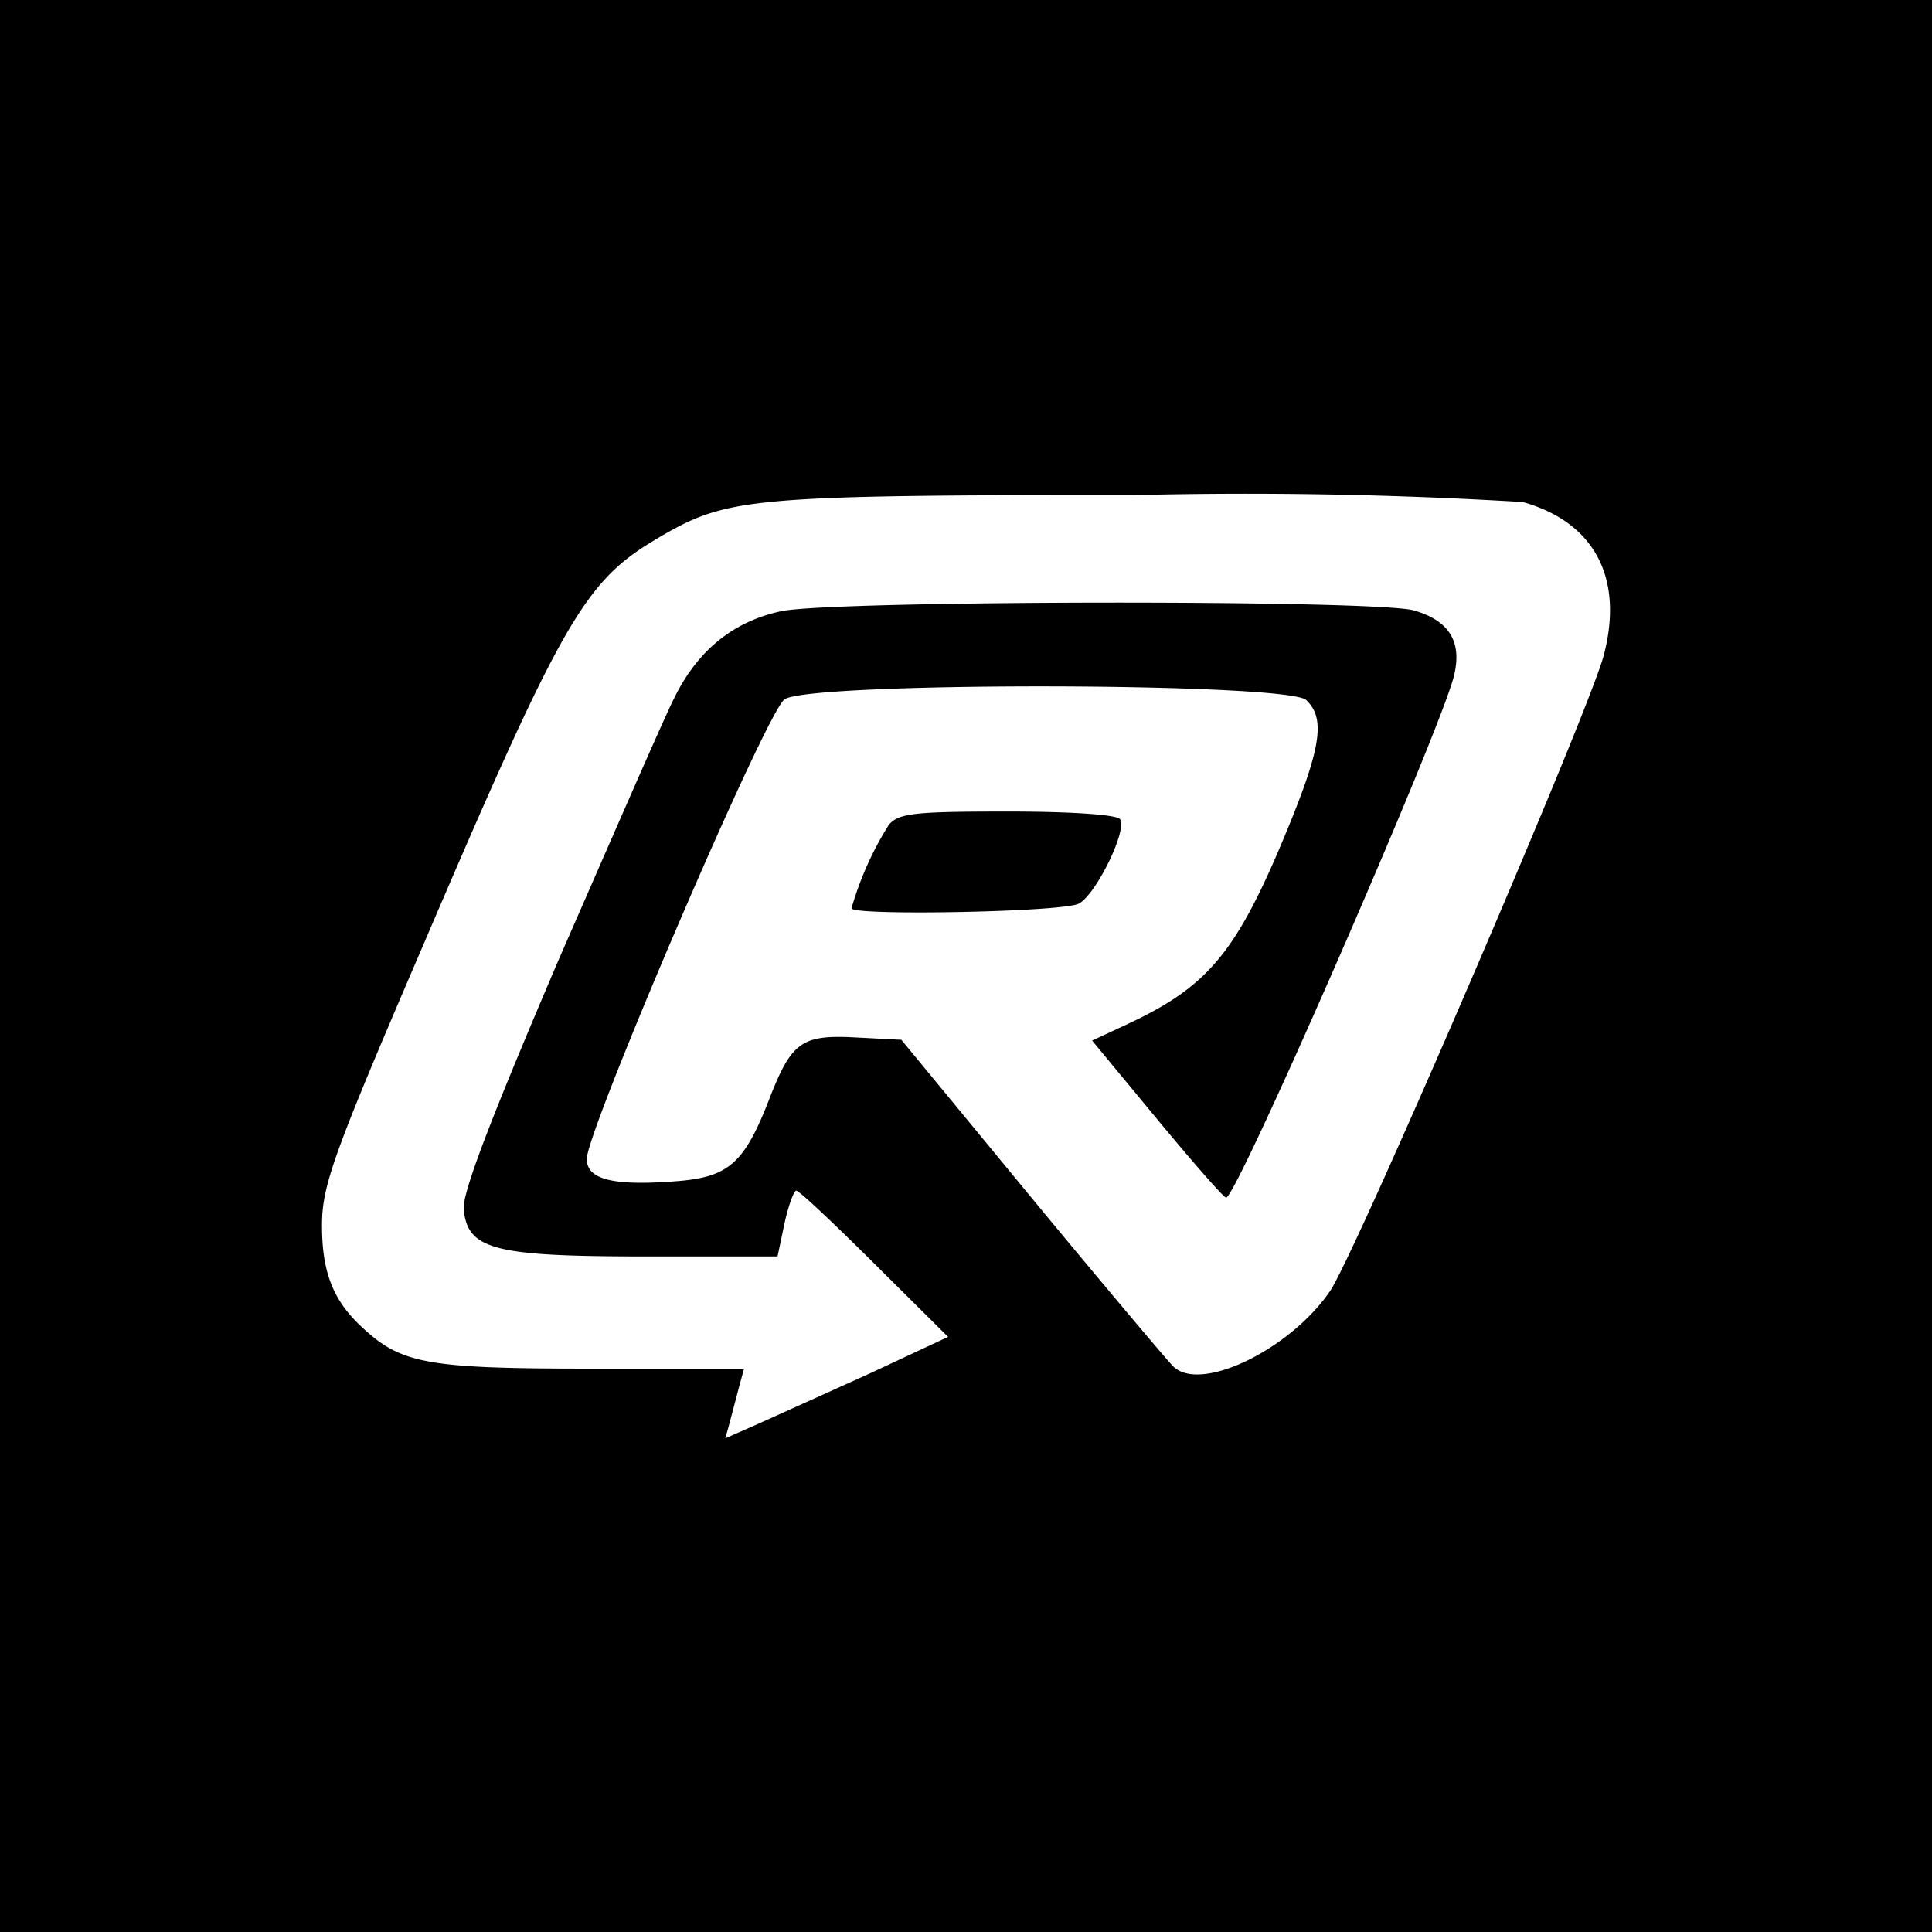 <svg viewBox="0 0 90 90" xmlns="http://www.w3.org/2000/svg"><g fill="none"><path fill="#000" d="M0 0h90v90H0z"/><path d="M70.937 23.387c3.337.937 4.716 3.532 3.773 7.136-.311 1.186-2.669 6.915-5.282 13.031l-.384.897-.193.45-.387.9c-2.907 6.749-5.86 13.352-6.487 14.315-1.85 2.739-6.058 4.793-7.328 3.532-.29-.288-3.265-3.82-6.602-7.858l-6.058-7.353-2.104-.108c-2.54-.144-3.01.216-4.027 2.812-1.197 3.1-1.922 3.712-4.461 3.892-2.903.217-4.063-.108-4.063-1.045 0-.642 1.942-5.504 4.05-10.434l.488-1.136c2.123-4.916 4.274-9.58 4.676-9.84 1.16-.83 23.506-.793 24.304.036.943.901.69 2.343-1.27 6.956-2.067 4.83-3.41 6.416-6.928 8.074l-1.778.83 3.011 3.64c1.669 2.018 3.12 3.676 3.229 3.676.223.034 2.503-4.905 4.896-10.362l.335-.764c2.566-5.878 5.16-12.11 5.398-13.24.362-1.55-.254-2.523-1.887-2.991-1.85-.505-27.025-.469-29.455.036-2.213.468-3.882 1.802-4.97 4l-.062.122c-.565 1.15-2.87 6.455-5.307 12.026-3.192 7.46-4.534 10.957-4.462 11.714.178 1.841 1.337 2.187 8.085 2.198h6.534l.327-1.55c.181-.828.435-1.513.544-1.513.145 0 1.777 1.55 3.664 3.424l3.41 3.388-3.628 1.694-5.187 2.343-1.56.685.217-.793.436-1.658.217-.793h-7.11c-7.618 0-8.85-.216-10.665-1.91C15.508 60.584 15 59.25 15 57.088c0-1.838.508-3.28 4.57-12.724 5.958-13.919 7.37-16.76 10.074-18.66l.189-.13a22.833 22.833 0 0 1 1.638-.975l.175-.092c.176-.09.35-.175.529-.255l.18-.077c2.35-.99 5.503-1.103 18.478-1.112h2.075a214.302 214.302 0 0 1 18.029.324Zm-23.69 14.418h-.91c-3.77.008-4.48.098-4.928.612a15.162 15.162 0 0 0-1.742 3.893c0 .184 2.565.227 5.175.172l.602-.014c2.302-.06 4.489-.196 4.816-.375.798-.432 2.249-3.388 1.922-3.928-.14-.21-2.178-.351-4.936-.36Z" fill="#FFF"/></g></svg>
